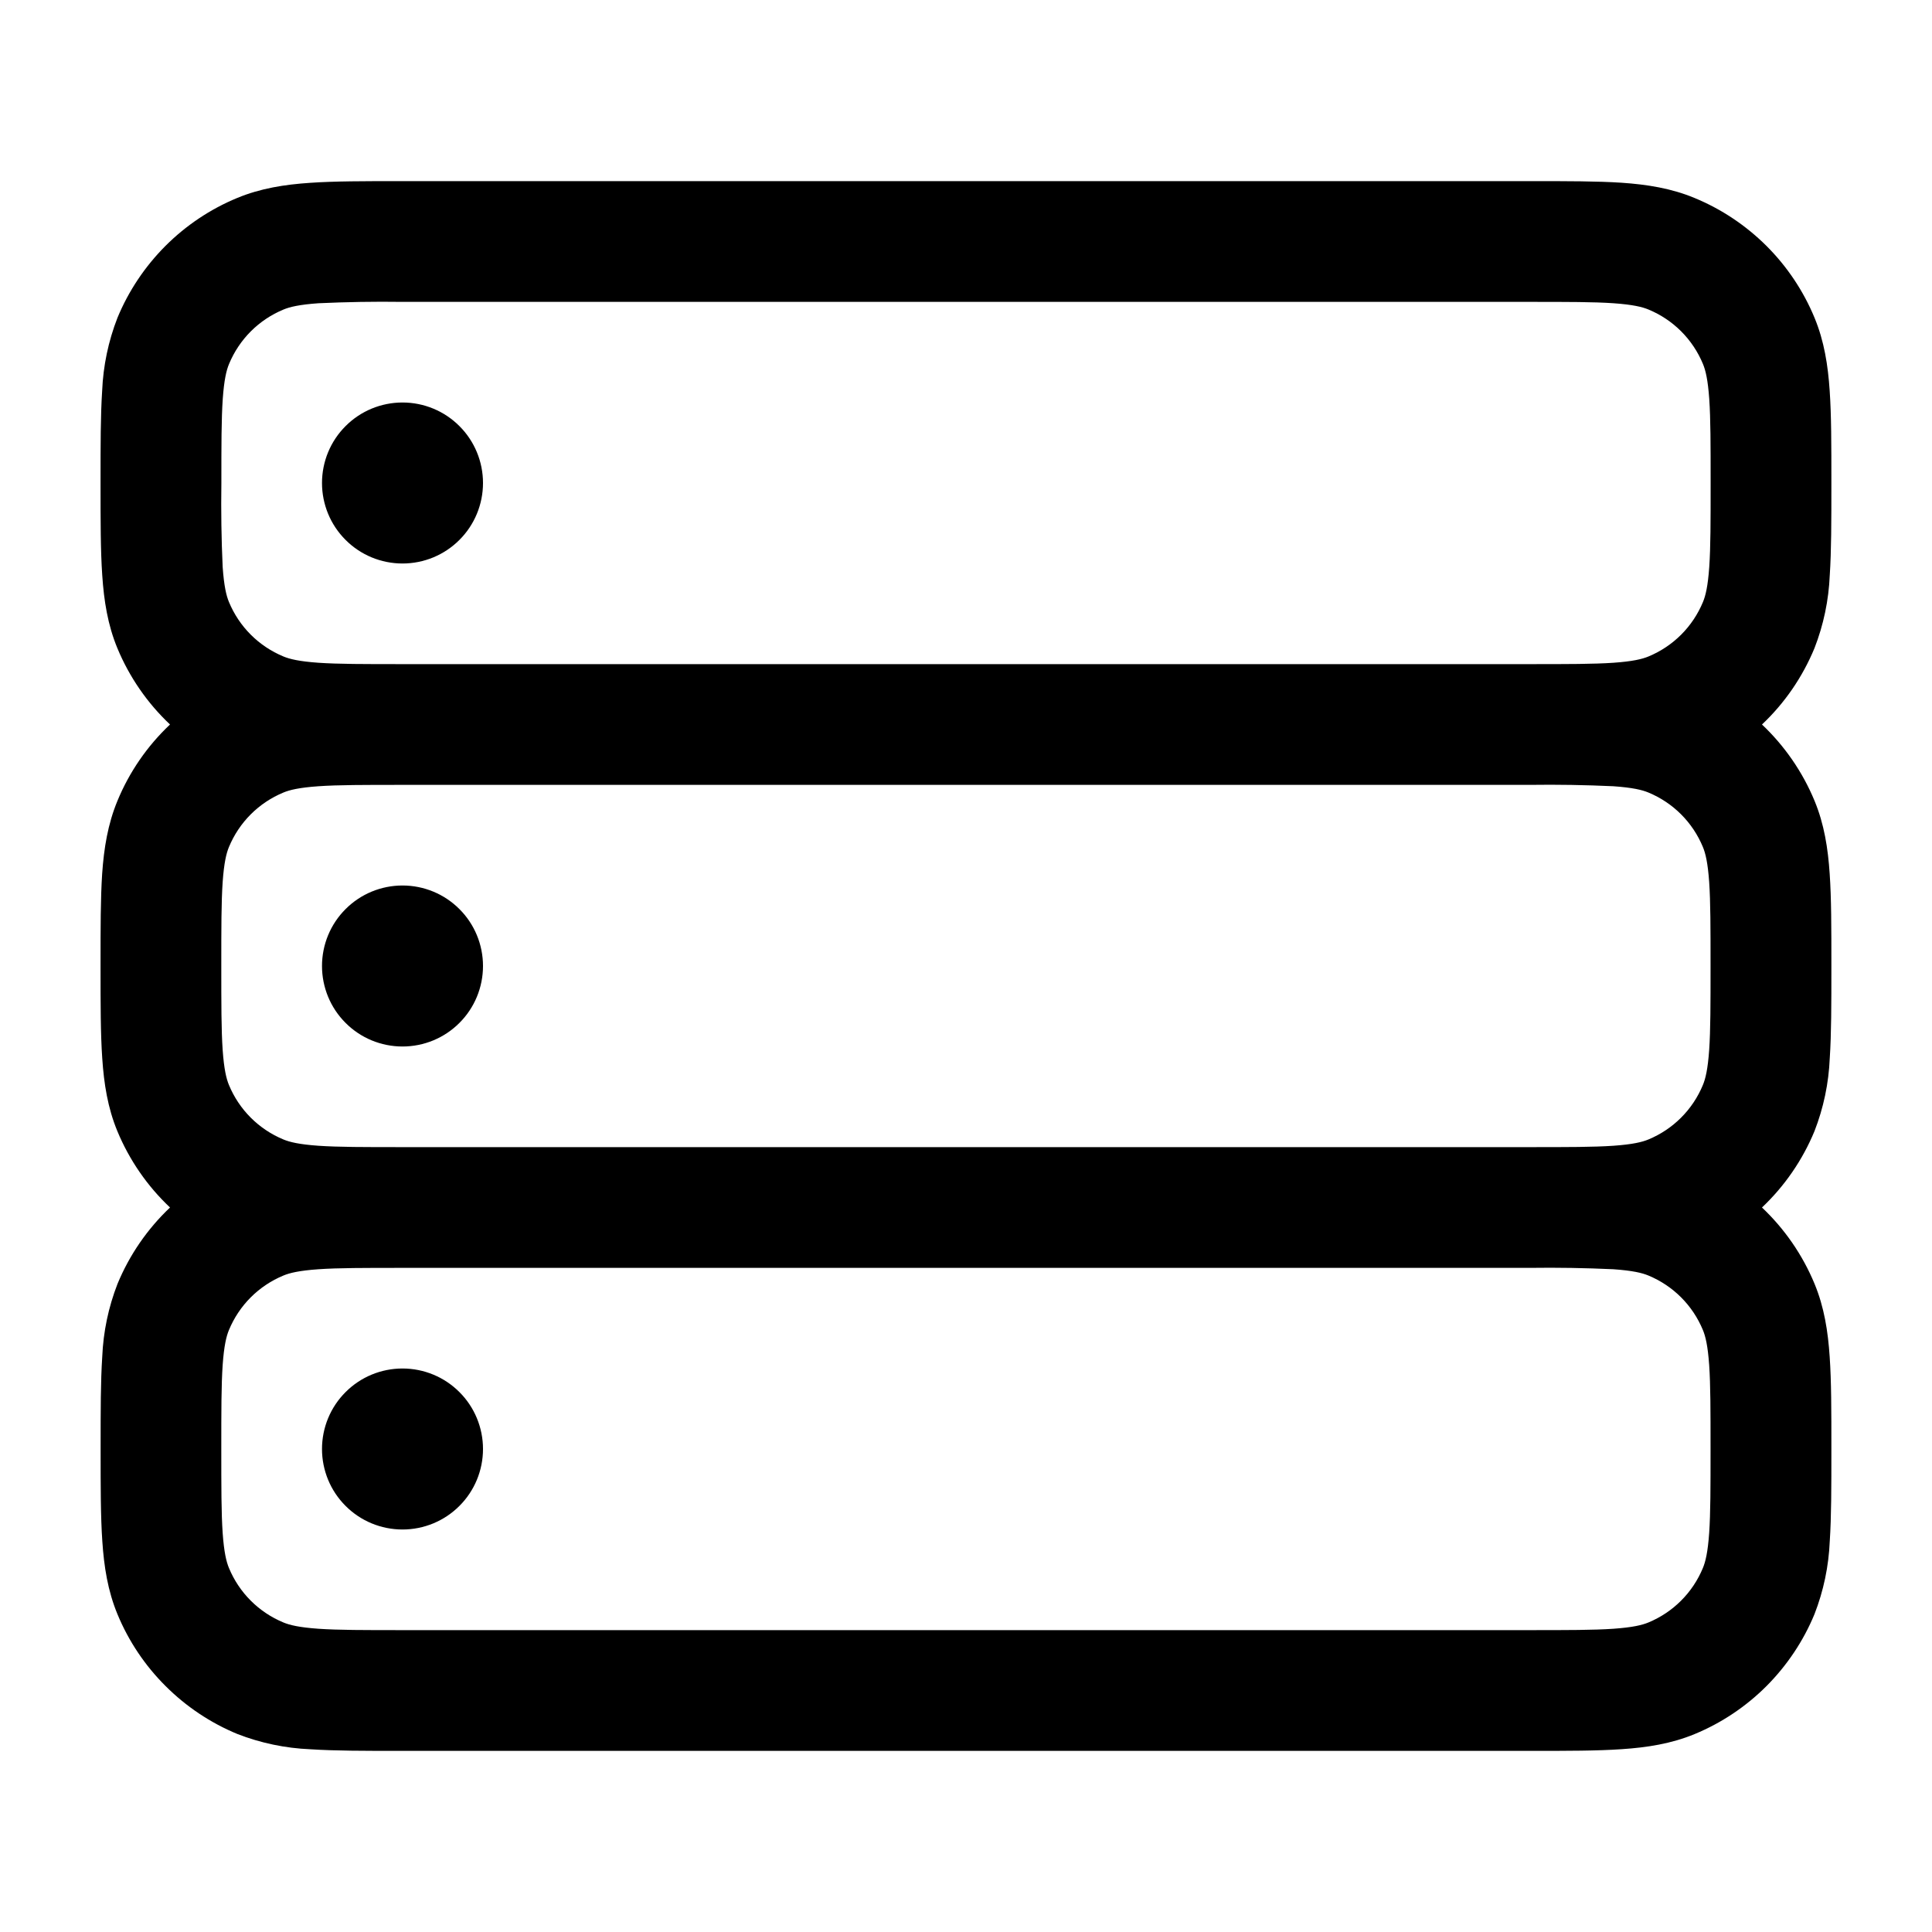 <svg width="24" height="24" viewBox="0 0 24 24" fill="none" xmlns="http://www.w3.org/2000/svg">
<path fill-rule="evenodd" clip-rule="evenodd" d="M4.975 2.25H19.025C19.47 2.25 19.841 2.25 20.145 2.27C20.462 2.292 20.762 2.339 21.052 2.46C21.386 2.598 21.689 2.801 21.945 3.056C22.2 3.311 22.403 3.614 22.541 3.948C22.661 4.238 22.708 4.538 22.729 4.855C22.75 5.159 22.75 5.53 22.75 5.975V6.025C22.75 6.47 22.75 6.841 22.73 7.145C22.717 7.456 22.653 7.762 22.54 8.052C22.392 8.41 22.17 8.734 21.888 9C22.167 9.264 22.391 9.586 22.541 9.948C22.661 10.238 22.708 10.538 22.729 10.855C22.75 11.159 22.75 11.53 22.75 11.975V12.025C22.75 12.47 22.75 12.841 22.73 13.145C22.717 13.456 22.653 13.762 22.54 14.052C22.392 14.41 22.17 14.733 21.888 15C22.167 15.264 22.391 15.586 22.541 15.948C22.661 16.238 22.708 16.538 22.729 16.855C22.75 17.159 22.75 17.53 22.75 17.975V18.025C22.75 18.47 22.75 18.841 22.73 19.145C22.717 19.456 22.653 19.762 22.54 20.052C22.402 20.386 22.199 20.689 21.944 20.945C21.689 21.2 21.386 21.403 21.052 21.541C20.762 21.661 20.462 21.708 20.145 21.729C19.841 21.75 19.47 21.75 19.025 21.75H4.975C4.53 21.75 4.159 21.75 3.855 21.73C3.544 21.717 3.238 21.653 2.948 21.54C2.614 21.402 2.311 21.199 2.056 20.944C1.8 20.689 1.597 20.386 1.459 20.052C1.339 19.762 1.292 19.462 1.271 19.145C1.25 18.841 1.25 18.47 1.25 18.025V17.975C1.25 17.53 1.25 17.159 1.27 16.855C1.283 16.544 1.347 16.238 1.46 15.948C1.608 15.59 1.83 15.267 2.112 15C1.83 14.734 1.607 14.411 1.458 14.052C1.338 13.762 1.291 13.462 1.27 13.145C1.249 12.841 1.249 12.47 1.249 12.025V11.975C1.249 11.53 1.249 11.159 1.269 10.855C1.291 10.537 1.339 10.238 1.459 9.948C1.607 9.589 1.83 9.266 2.112 9C1.83 8.734 1.607 8.411 1.458 8.052C1.338 7.762 1.291 7.462 1.27 7.145C1.249 6.841 1.249 6.47 1.249 6.025V5.975C1.249 5.53 1.249 5.159 1.269 4.855C1.282 4.544 1.346 4.238 1.459 3.948C1.597 3.614 1.8 3.311 2.055 3.055C2.31 2.8 2.613 2.597 2.947 2.459C3.237 2.339 3.537 2.292 3.854 2.271C4.158 2.25 4.53 2.25 4.975 2.25ZM4.999 8.25C4.523 8.25 4.203 8.25 3.956 8.233C3.715 8.216 3.598 8.187 3.521 8.155C3.369 8.092 3.231 8 3.115 7.884C2.999 7.768 2.907 7.63 2.844 7.478C2.812 7.401 2.783 7.284 2.766 7.043C2.75 6.696 2.745 6.348 2.75 6C2.75 5.524 2.75 5.204 2.767 4.957C2.784 4.716 2.813 4.599 2.845 4.522C2.972 4.215 3.215 3.972 3.522 3.845C3.599 3.813 3.716 3.784 3.957 3.767C4.304 3.751 4.652 3.745 5 3.75H19C19.476 3.75 19.796 3.75 20.043 3.767C20.284 3.784 20.401 3.813 20.478 3.845C20.785 3.972 21.028 4.215 21.155 4.522C21.187 4.599 21.216 4.716 21.233 4.957C21.25 5.204 21.25 5.524 21.25 6C21.25 6.476 21.25 6.796 21.233 7.043C21.216 7.284 21.187 7.401 21.155 7.478C21.092 7.63 21 7.768 20.884 7.884C20.768 8 20.63 8.092 20.478 8.155C20.401 8.187 20.284 8.216 20.043 8.233C19.796 8.25 19.476 8.25 19 8.25H4.999ZM4.999 9.75C4.523 9.75 4.203 9.75 3.956 9.767C3.715 9.784 3.598 9.813 3.521 9.845C3.369 9.908 3.231 10 3.115 10.116C2.999 10.232 2.907 10.37 2.844 10.522C2.812 10.599 2.783 10.716 2.766 10.957C2.749 11.204 2.749 11.524 2.749 12C2.749 12.476 2.749 12.796 2.766 13.043C2.783 13.284 2.812 13.401 2.844 13.478C2.971 13.785 3.214 14.028 3.521 14.155C3.598 14.187 3.715 14.216 3.956 14.233C4.203 14.25 4.523 14.25 4.999 14.25H18.999C19.475 14.25 19.795 14.25 20.042 14.233C20.283 14.216 20.4 14.187 20.477 14.155C20.784 14.028 21.027 13.785 21.154 13.478C21.186 13.401 21.215 13.284 21.232 13.043C21.249 12.796 21.249 12.476 21.249 12C21.249 11.524 21.249 11.204 21.232 10.957C21.215 10.716 21.186 10.599 21.154 10.522C21.091 10.37 20.999 10.232 20.883 10.116C20.767 10 20.629 9.908 20.477 9.845C20.4 9.813 20.283 9.784 20.042 9.767C19.695 9.751 19.347 9.745 19 9.75H4.999ZM4.999 15.75C4.523 15.75 4.203 15.75 3.956 15.767C3.715 15.784 3.598 15.813 3.521 15.845C3.369 15.908 3.231 16 3.115 16.116C2.999 16.232 2.907 16.37 2.844 16.522C2.812 16.599 2.783 16.716 2.766 16.957C2.749 17.204 2.749 17.524 2.749 18C2.749 18.476 2.749 18.796 2.766 19.043C2.783 19.284 2.812 19.401 2.844 19.478C2.971 19.785 3.214 20.028 3.521 20.155C3.598 20.187 3.715 20.216 3.956 20.233C4.203 20.25 4.523 20.25 4.999 20.25H18.999C19.475 20.25 19.795 20.25 20.042 20.233C20.283 20.216 20.4 20.187 20.477 20.155C20.784 20.028 21.027 19.785 21.154 19.478C21.186 19.401 21.215 19.284 21.232 19.043C21.249 18.796 21.249 18.476 21.249 18C21.249 17.524 21.249 17.204 21.232 16.957C21.215 16.716 21.186 16.599 21.154 16.522C21.091 16.37 20.999 16.232 20.883 16.116C20.767 16 20.629 15.908 20.477 15.845C20.4 15.813 20.283 15.784 20.042 15.767C19.695 15.751 19.347 15.745 19 15.75H4.999Z" fill="black"/>
<path d="M6 12C6 12.265 5.895 12.52 5.707 12.707C5.52 12.895 5.265 13 5 13C4.735 13 4.48 12.895 4.293 12.707C4.105 12.52 4 12.265 4 12C4 11.735 4.105 11.48 4.293 11.293C4.48 11.105 4.735 11 5 11C5.265 11 5.52 11.105 5.707 11.293C5.895 11.48 6 11.735 6 12ZM6 6C6 6.265 5.895 6.52 5.707 6.707C5.52 6.895 5.265 7 5 7C4.735 7 4.48 6.895 4.293 6.707C4.105 6.52 4 6.265 4 6C4 5.735 4.105 5.48 4.293 5.293C4.48 5.105 4.735 5 5 5C5.265 5 5.52 5.105 5.707 5.293C5.895 5.48 6 5.735 6 6ZM6 18C6 18.265 5.895 18.52 5.707 18.707C5.52 18.895 5.265 19 5 19C4.735 19 4.48 18.895 4.293 18.707C4.105 18.52 4 18.265 4 18C4 17.735 4.105 17.48 4.293 17.293C4.48 17.105 4.735 17 5 17C5.265 17 5.52 17.105 5.707 17.293C5.895 17.48 6 17.735 6 18Z" fill="black"/>
</svg>
